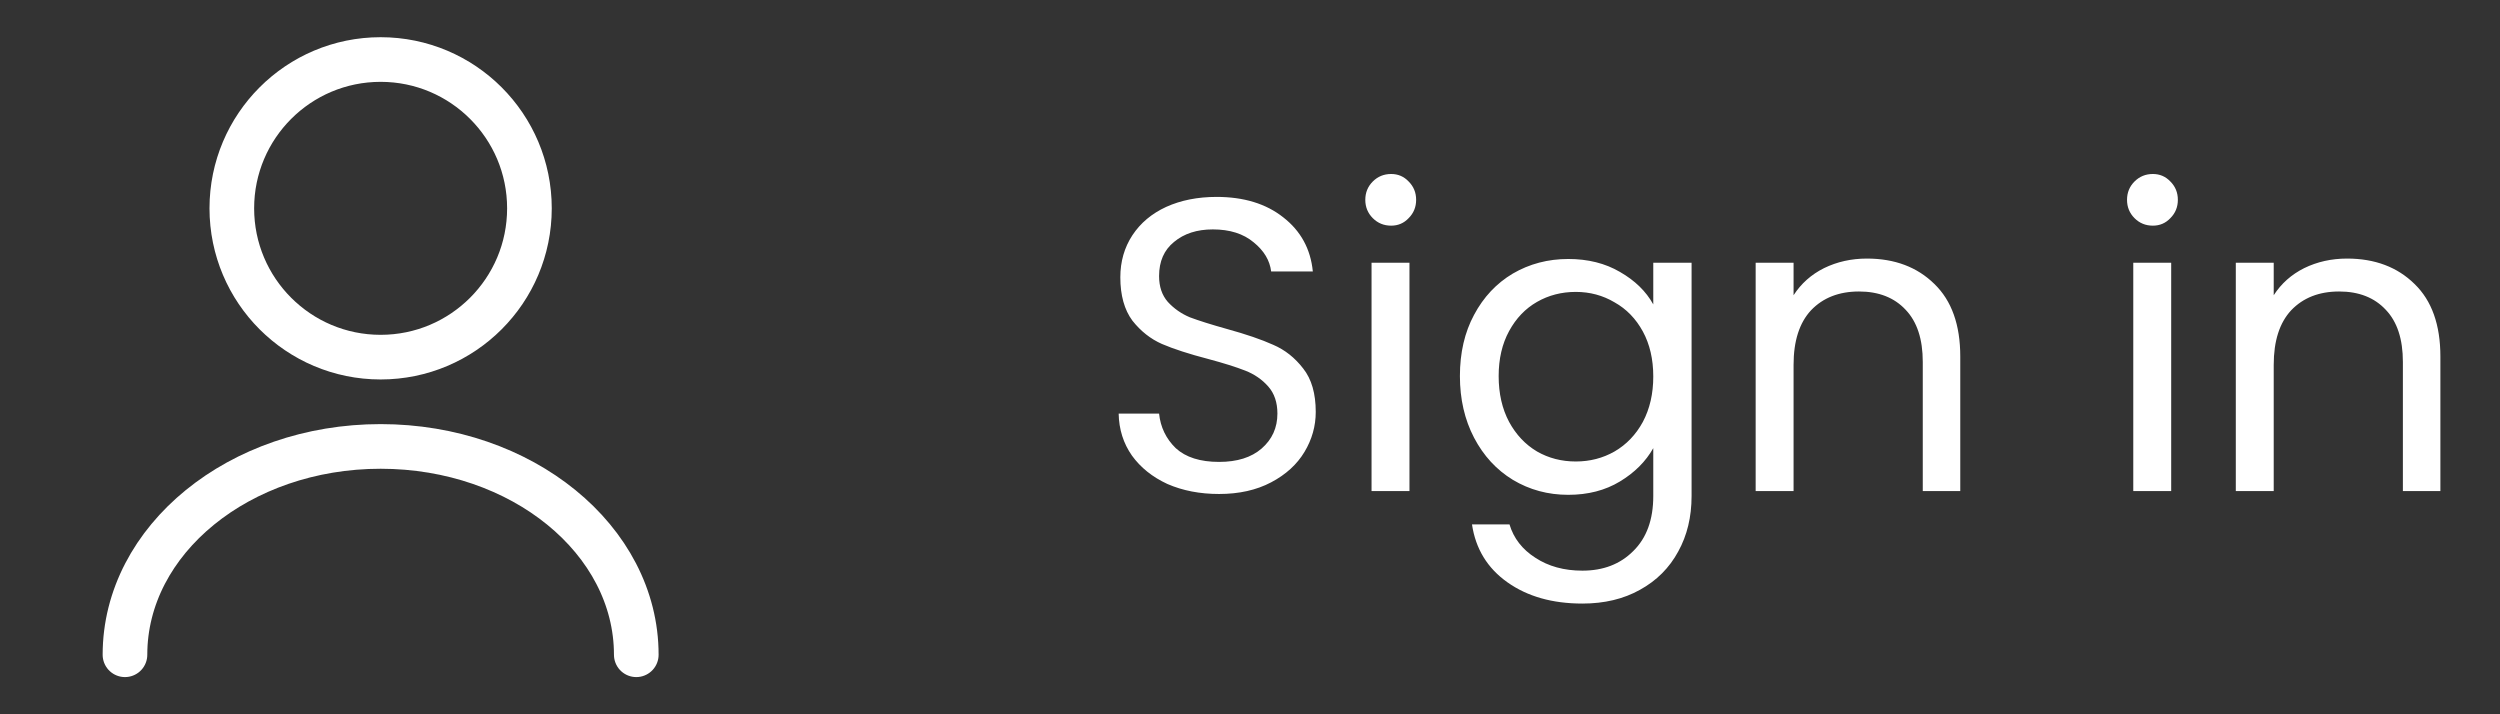 <svg width="84" height="24" viewBox="0 0 84 24" fill="none" xmlns="http://www.w3.org/2000/svg">
<rect x="0" y="0" width="84" height="24" fill="#333333" stroke="none"/>
<path d="M12.789 12C15.551 12 17.789 9.761 17.789 7C17.789 4.239 15.551 2 12.789 2C10.028 2 7.789 4.239 7.789 7C7.789 9.761 10.028 12 12.789 12Z" stroke="white" stroke-width="1.5" stroke-linecap="round" stroke-linejoin="round"/>
<path d="M21.379 22C21.379 18.13 17.529 15 12.789 15C8.049 15 4.199 18.13 4.199 22" stroke="white" stroke-width="1.5" stroke-linecap="round" stroke-linejoin="round"/>
<path d="M40.961 16.598C40.317 16.598 39.739 16.486 39.225 16.262C38.721 16.029 38.325 15.711 38.035 15.31C37.746 14.899 37.597 14.428 37.587 13.896H38.945C38.992 14.353 39.179 14.741 39.505 15.058C39.841 15.366 40.327 15.52 40.961 15.52C41.568 15.52 42.044 15.371 42.389 15.072C42.744 14.764 42.921 14.372 42.921 13.896C42.921 13.523 42.819 13.219 42.613 12.986C42.408 12.753 42.151 12.575 41.843 12.454C41.535 12.333 41.12 12.202 40.597 12.062C39.953 11.894 39.435 11.726 39.043 11.558C38.661 11.39 38.329 11.129 38.049 10.774C37.779 10.41 37.643 9.925 37.643 9.318C37.643 8.786 37.779 8.315 38.049 7.904C38.32 7.493 38.698 7.176 39.183 6.952C39.678 6.728 40.243 6.616 40.877 6.616C41.792 6.616 42.539 6.845 43.117 7.302C43.705 7.759 44.037 8.366 44.111 9.122H42.711C42.665 8.749 42.469 8.422 42.123 8.142C41.778 7.853 41.321 7.708 40.751 7.708C40.219 7.708 39.785 7.848 39.449 8.128C39.113 8.399 38.945 8.781 38.945 9.276C38.945 9.631 39.043 9.92 39.239 10.144C39.445 10.368 39.692 10.541 39.981 10.662C40.28 10.774 40.695 10.905 41.227 11.054C41.871 11.231 42.389 11.409 42.781 11.586C43.173 11.754 43.509 12.02 43.789 12.384C44.069 12.739 44.209 13.224 44.209 13.84C44.209 14.316 44.083 14.764 43.831 15.184C43.579 15.604 43.206 15.945 42.711 16.206C42.217 16.467 41.633 16.598 40.961 16.598ZM46.742 7.582C46.5 7.582 46.294 7.498 46.126 7.33C45.958 7.162 45.874 6.957 45.874 6.714C45.874 6.471 45.958 6.266 46.126 6.098C46.294 5.93 46.5 5.846 46.742 5.846C46.976 5.846 47.172 5.93 47.33 6.098C47.498 6.266 47.582 6.471 47.582 6.714C47.582 6.957 47.498 7.162 47.33 7.33C47.172 7.498 46.976 7.582 46.742 7.582ZM47.358 8.828V16.5H46.084V8.828H47.358ZM52.694 8.702C53.356 8.702 53.935 8.847 54.429 9.136C54.934 9.425 55.307 9.789 55.55 10.228V8.828H56.837V16.668C56.837 17.368 56.688 17.989 56.389 18.53C56.091 19.081 55.661 19.51 55.102 19.818C54.551 20.126 53.907 20.28 53.169 20.28C52.161 20.28 51.322 20.042 50.65 19.566C49.977 19.09 49.581 18.441 49.459 17.62H50.719C50.859 18.087 51.149 18.46 51.587 18.74C52.026 19.029 52.553 19.174 53.169 19.174C53.87 19.174 54.439 18.955 54.877 18.516C55.325 18.077 55.55 17.461 55.55 16.668V15.058C55.297 15.506 54.924 15.879 54.429 16.178C53.935 16.477 53.356 16.626 52.694 16.626C52.012 16.626 51.392 16.458 50.831 16.122C50.281 15.786 49.847 15.315 49.529 14.708C49.212 14.101 49.053 13.411 49.053 12.636C49.053 11.852 49.212 11.166 49.529 10.578C49.847 9.981 50.281 9.519 50.831 9.192C51.392 8.865 52.012 8.702 52.694 8.702ZM55.55 12.65C55.55 12.071 55.433 11.567 55.2 11.138C54.966 10.709 54.649 10.382 54.248 10.158C53.855 9.925 53.422 9.808 52.946 9.808C52.469 9.808 52.035 9.92 51.644 10.144C51.252 10.368 50.939 10.695 50.706 11.124C50.472 11.553 50.355 12.057 50.355 12.636C50.355 13.224 50.472 13.737 50.706 14.176C50.939 14.605 51.252 14.937 51.644 15.17C52.035 15.394 52.469 15.506 52.946 15.506C53.422 15.506 53.855 15.394 54.248 15.17C54.649 14.937 54.966 14.605 55.2 14.176C55.433 13.737 55.55 13.229 55.55 12.65ZM62.728 8.688C63.662 8.688 64.418 8.973 64.996 9.542C65.575 10.102 65.865 10.914 65.865 11.978V16.5H64.605V12.16C64.605 11.395 64.413 10.811 64.031 10.41C63.648 9.999 63.125 9.794 62.462 9.794C61.791 9.794 61.254 10.004 60.852 10.424C60.461 10.844 60.264 11.455 60.264 12.258V16.5H58.99V8.828H60.264V9.92C60.517 9.528 60.857 9.225 61.286 9.01C61.725 8.795 62.206 8.688 62.728 8.688ZM72.336 7.582C72.093 7.582 71.888 7.498 71.72 7.33C71.552 7.162 71.468 6.957 71.468 6.714C71.468 6.471 71.552 6.266 71.72 6.098C71.888 5.93 72.093 5.846 72.336 5.846C72.569 5.846 72.765 5.93 72.924 6.098C73.092 6.266 73.176 6.471 73.176 6.714C73.176 6.957 73.092 7.162 72.924 7.33C72.765 7.498 72.569 7.582 72.336 7.582ZM72.952 8.828V16.5H71.678V8.828H72.952ZM78.861 8.688C79.795 8.688 80.551 8.973 81.129 9.542C81.708 10.102 81.997 10.914 81.997 11.978V16.5H80.737V12.16C80.737 11.395 80.546 10.811 80.163 10.41C79.781 9.999 79.258 9.794 78.595 9.794C77.923 9.794 77.387 10.004 76.985 10.424C76.593 10.844 76.397 11.455 76.397 12.258V16.5H75.123V8.828H76.397V9.92C76.649 9.528 76.99 9.225 77.419 9.01C77.858 8.795 78.339 8.688 78.861 8.688Z" fill="white"/>
</svg>
